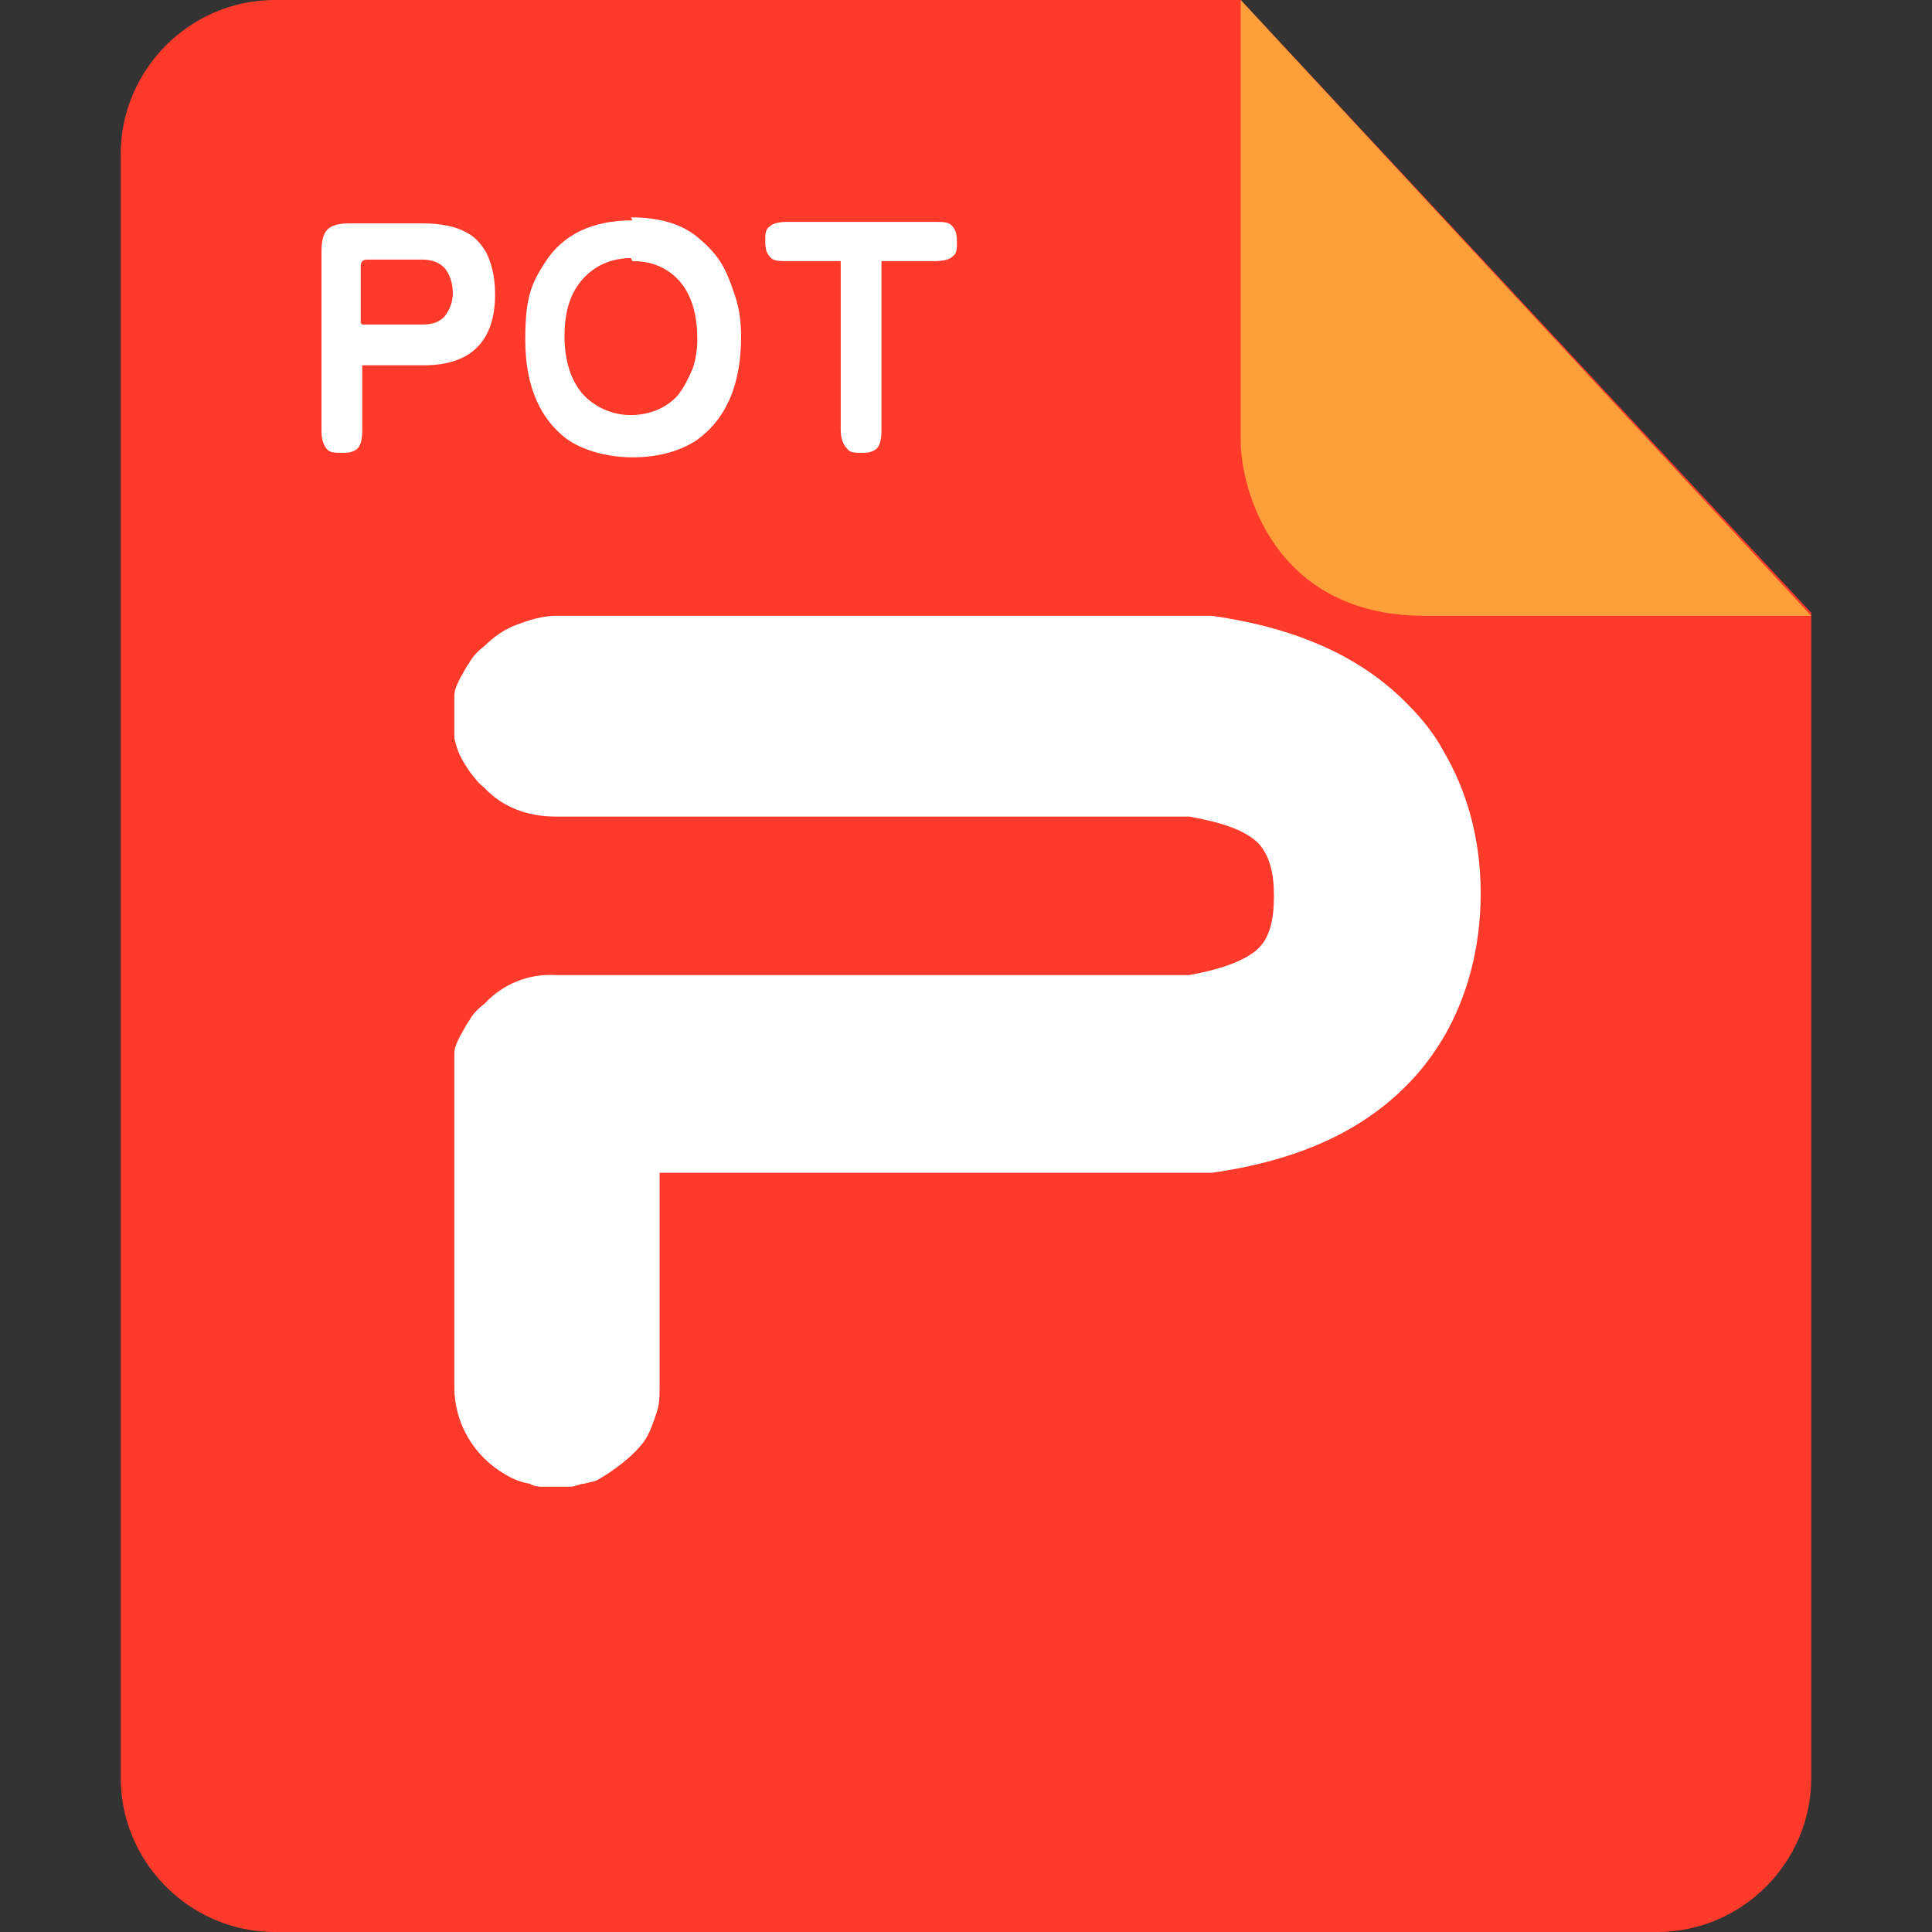 <?xml version="1.0" encoding="UTF-8"?>
<svg id="_图层_1" data-name="图层_1" xmlns="http://www.w3.org/2000/svg" version="1.1" viewBox="0 0 128 128" width="64" height="64">
  <rect x="0" y="0" width="128" height="128" fill="#333333" stroke="none"/>
  <!-- Generator: Adobe Illustrator 29.0.1, SVG Export Plug-In . SVG Version: 2.1.0 Build 192)  -->
  <defs>
    <style>
      .st0 {
        fill: #fff;
      }

      .st1 {
        fill: #ff3a2b;
      }

      .st2 {
        fill: #ff9f39;
      }
    </style>
  </defs>
  <g>
    <path class="st1" d="M18.2,0C12.6,0,8,4.6,8,10.2v107.6c0,5.6,4.6,10.2,10.2,10.2h91.6c5.6,0,10.2-4.6,10.2-10.2V40.6L82.2,0H18.2Z"/>
    <path class="st0" d="M84.4,59.3c0-1.5-.3-2.6-1-3.4-.9-.9-2.4-1.4-4.6-1.8h-42c-1.8,0-3.5-.6-4.7-1.9-.4-.3-.7-.7-1-1.1-.2-.3-.4-.6-.6-1-.2-.4-.3-.8-.4-1.2,0-.5,0-1,0-1.4s0-.9,0-1.4c0-.4.2-.8.4-1.2.2-.3.3-.6.6-1,.2-.4.6-.8,1-1.1.6-.6,1.3-1.1,2.1-1.4.8-.3,1.7-.6,2.6-.6h42.6c.3,0,.6,0,.9,0,5.6.8,9.9,2.7,13,5.9.9.9,1.7,1.9,2.3,3,1.6,2.7,2.5,5.9,2.5,9.5s-.9,6.9-2.5,9.6c-.6,1-1.4,2.1-2.3,3-3.1,3.2-7.4,5.1-13,5.9h-36.6v14.2c0,.6,0,1.1-.2,1.7-.2.6-.4,1.2-.7,1.7-.6,1-2.2,2.2-3.3,2.8l-.8.2c-.3,0-.6.2-.9.2-.2,0-.6,0-.9,0s-.6,0-.9,0c-.2,0-.6,0-.9-.2-.6-.1-1.1-.3-1.6-.6-2.1-1.2-3.4-3.4-3.4-5.8v-20.7c0-.5,0-1,0-1.4,0-.4.2-.8.4-1.2.2-.3.3-.6.6-1,.2-.4.6-.8,1-1.1,1.2-1.3,2.9-2,4.7-1.9h42c2.2-.4,3.8-1,4.6-1.8.7-.7,1-1.8,1-3.4Z"/>
    <path class="st2" d="M82.2,0v29.2c0,3.2,2.2,11.6,12.2,11.6h25.6L82.2,0Z"/>
  </g>
  <g>
    <path class="st0" d="M24,24.1v4.4c0,.6-.1,1-.3,1.2-.2.2-.5.3-.9.3-.6,0-.9,0-1.1-.2s-.4-.6-.4-1.2v-11.9c0-.7.1-1.2.4-1.5s.8-.4,1.5-.4h4.8c1.2,0,2.2.2,2.9.6.6.3,1,.8,1.3,1.3.4.8.6,1.7.6,2.8,0,3.1-1.6,4.7-4.7,4.7h-4.1ZM24,21.5h4c.7,0,1.2-.2,1.5-.6.3-.4.5-.9.5-1.5s-.2-1.3-.6-1.7c-.3-.3-.8-.5-1.4-.5h-3.7c-.2,0-.4.1-.4.4v3.8Z"/>
    <path class="st0" d="M41.8,14.4c1.8,0,3.3.4,4.4,1.3.6.5,1.1,1,1.5,1.6.4.6.7,1.4,1,2.3s.4,1.8.4,2.7c0,3.2-1,5.5-3,6.9-1.1.7-2.5,1.1-4.2,1.1s-3.6-.5-4.7-1.5c-1.6-1.4-2.4-3.5-2.4-6.3s.4-3.7,1.3-5.1c1.2-1.9,3.2-2.8,5.8-2.8ZM41.8,17.1c-1.3,0-2.4.5-3.2,1.4-.8.9-1.2,2.1-1.2,3.8s.5,3.2,1.5,4.1c.8.7,1.8,1.1,2.9,1.1s2.3-.4,3.1-1.3c.4-.5.7-1.1,1-1.8.2-.6.3-1.3.3-1.9,0-1.9-.5-3.3-1.5-4.2-.8-.7-1.7-1-2.8-1Z"/>
    <path class="st0" d="M58.4,17.3v11.2c0,.6-.1,1-.3,1.2-.2.2-.5.3-.9.3-.6,0-.9,0-1.1-.3-.2-.2-.4-.6-.4-1.2v-11.2h-3.5c-.6,0-1,0-1.2-.3-.2-.2-.3-.5-.3-1s0-.8.3-1c.2-.2.6-.3,1.2-.3h9.7c.6,0,1,0,1.2.3.2.2.3.5.3,1s0,.8-.3,1c-.2.2-.6.3-1.2.3h-3.5Z"/>
  </g>
</svg>